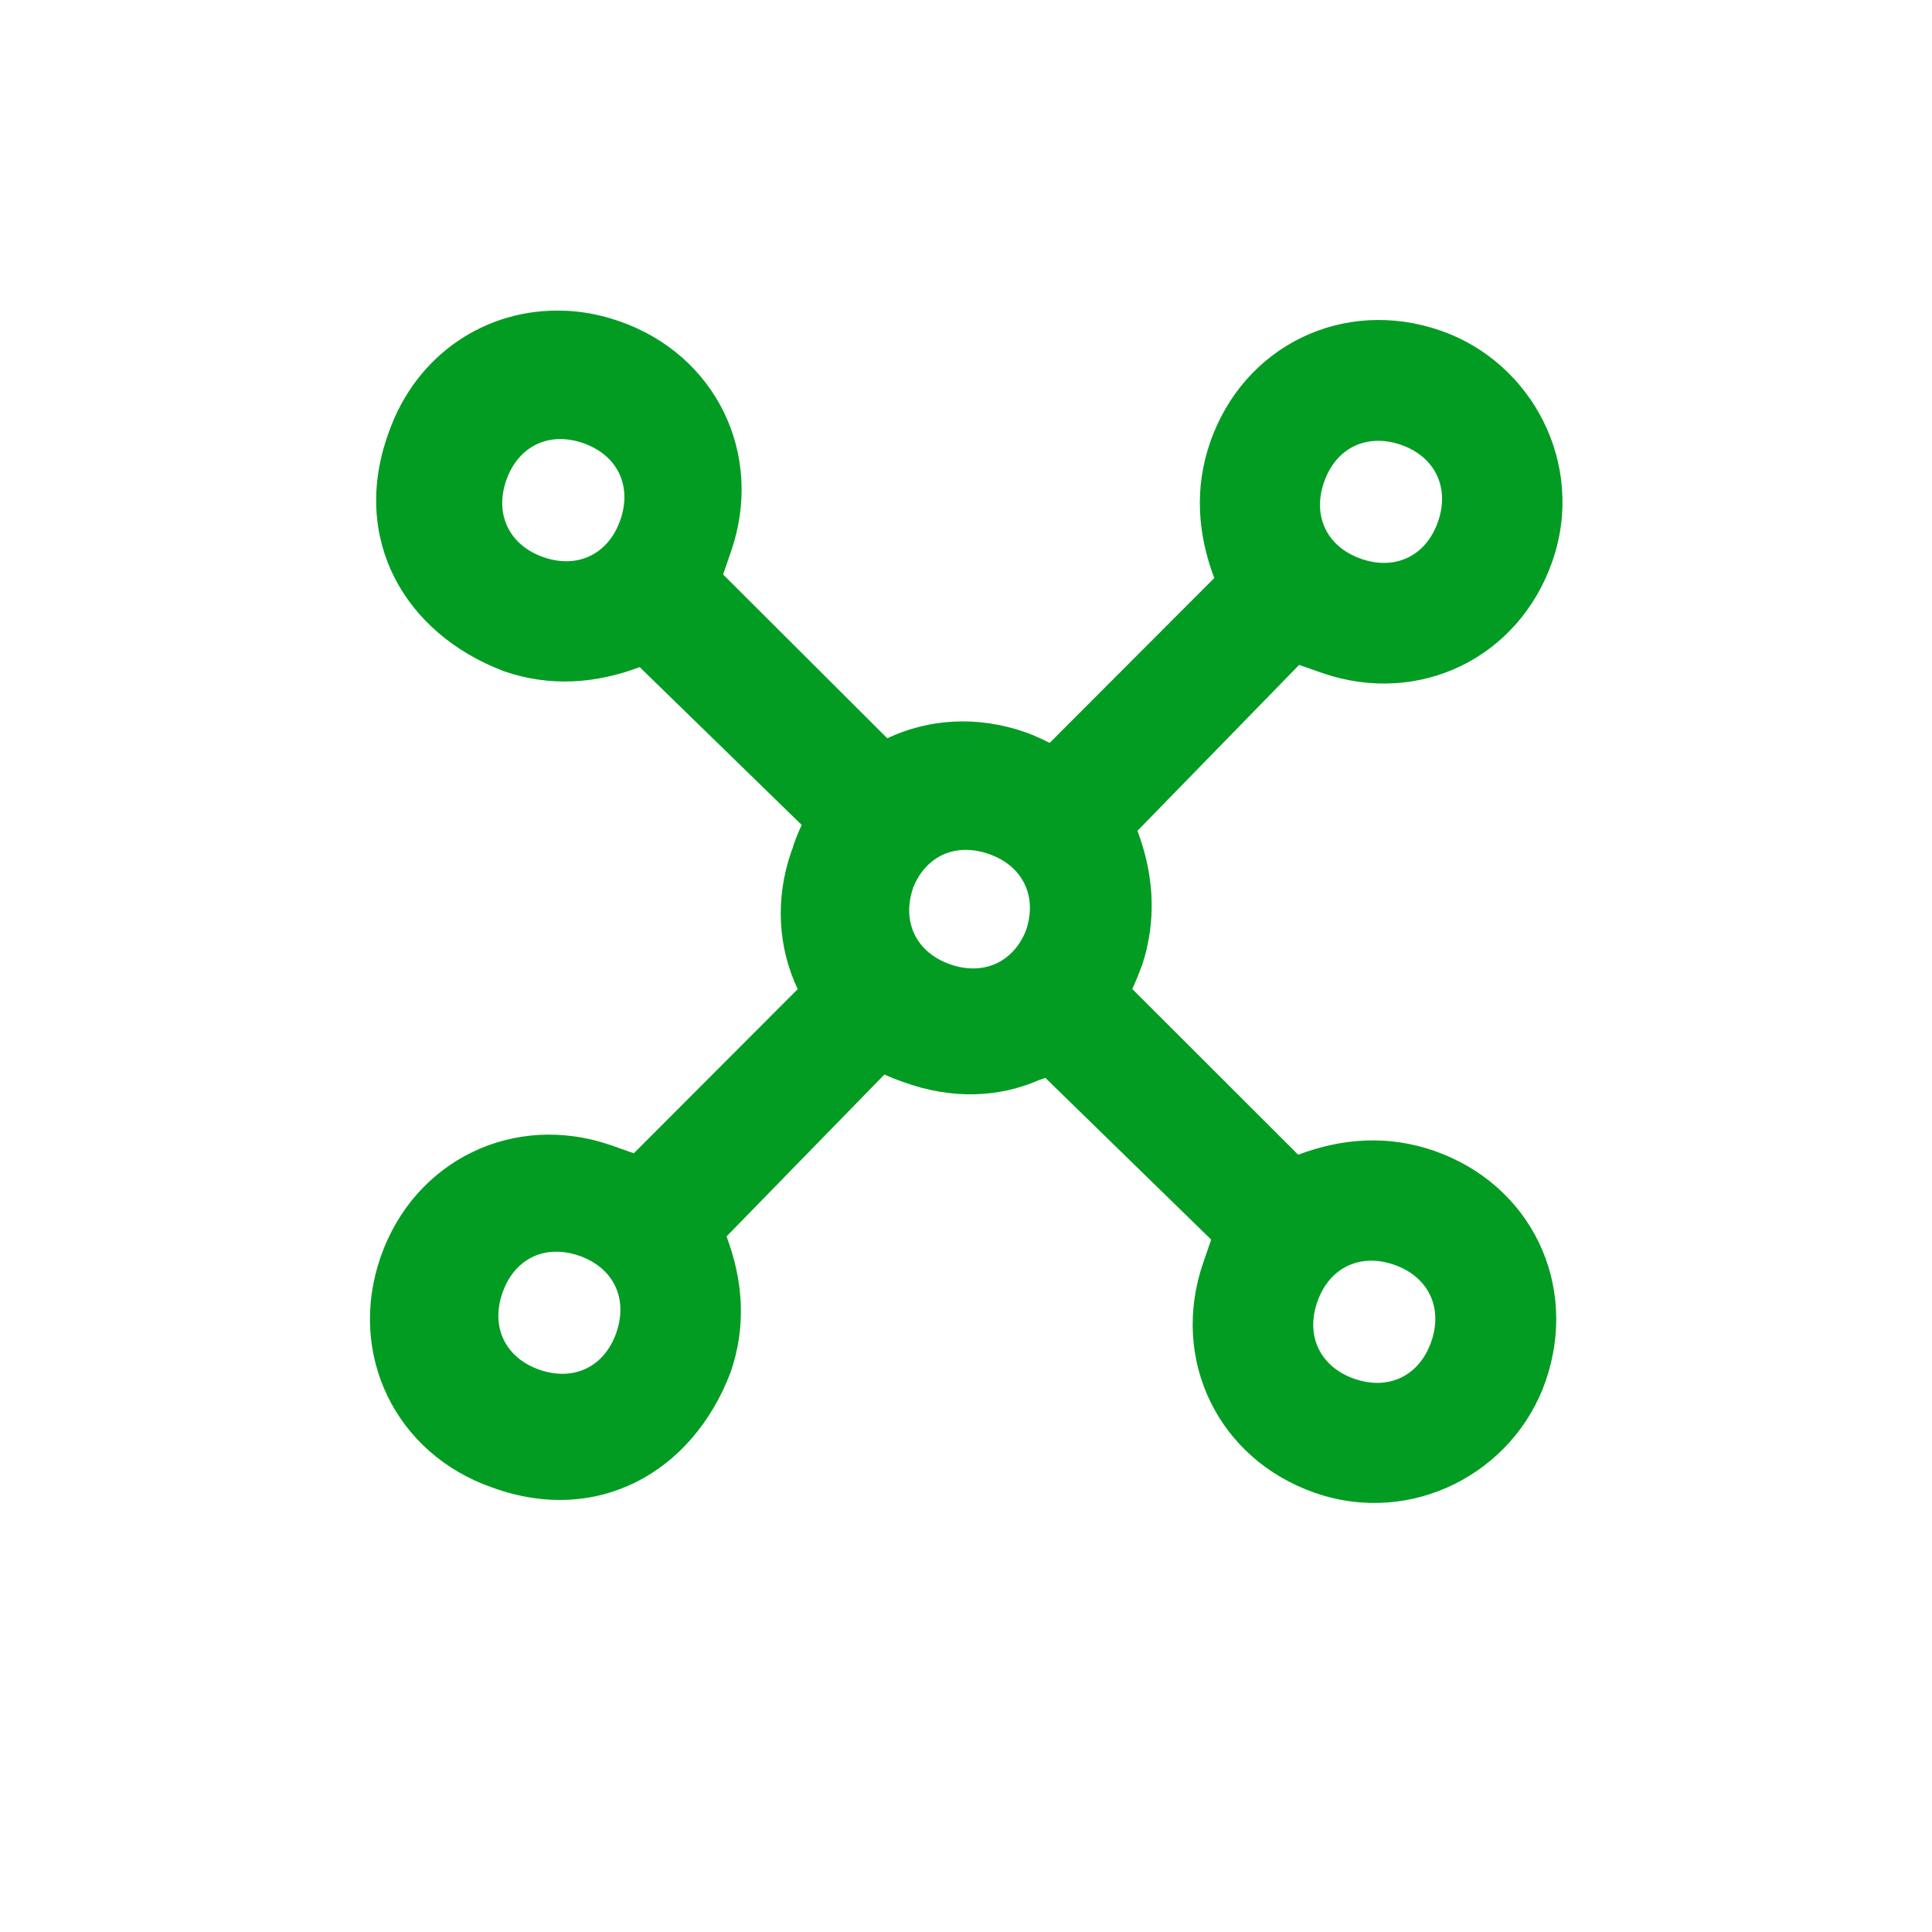 <?xml version="1.0" encoding="UTF-8" standalone="no"?>
<svg
   version="1.1"
   id="Create_Stacked_Line_Chart"
   x="0px"
   y="0px"
   viewBox="0 0 32 32"
   style="enable-background:new 0 0 32 32;"
   xml:space="preserve"
   sodipodi:docname="connections_1_3ormore.svg"
   inkscape:version="1.1 (c68e22c387, 2021-05-23)"
   xmlns:inkscape="http://www.inkscape.org/namespaces/inkscape"
   xmlns:sodipodi="http://sodipodi.sourceforge.net/DTD/sodipodi-0.dtd"
   xmlns="http://www.w3.org/2000/svg"
   xmlns:svg="http://www.w3.org/2000/svg"
   xmlns:rdf="http://www.w3.org/1999/02/22-rdf-syntax-ns#"
   xmlns:cc="http://creativecommons.org/ns#"
   xmlns:dc="http://purl.org/dc/elements/1.1/"><defs
   id="defs13" /><sodipodi:namedview
   pagecolor="#ffffff"
   bordercolor="#666666"
   borderopacity="1"
   objecttolerance="10"
   gridtolerance="10"
   guidetolerance="10"
   inkscape:pageopacity="0"
   inkscape:pageshadow="2"
   inkscape:window-width="2560"
   inkscape:window-height="1017"
   id="namedview11"
   showgrid="false"
   inkscape:zoom="18.285974"
   inkscape:cx="25.976193"
   inkscape:cy="17.964588"
   inkscape:window-x="-8"
   inkscape:window-y="-8"
   inkscape:window-maximized="1"
   inkscape:current-layer="g990"
   inkscape:document-rotation="0"
   inkscape:pagecheckerboard="0" />
<style
   type="text/css"
   id="style2">
	.Blue{fill:#1177D7;}
	.Yellow{fill:#FFB115;}
	.Red{fill:#D11C1C;}
</style>



<style
   type="text/css"
   id="style839">
	.Black{fill:#727272;}
</style><style
   type="text/css"
   id="style852">
	.Black{fill:#727272;}
	.Red_x0020_2{fill:#D11C1C;}
</style><style
   type="text/css"
   id="style2-8">
	.Blue{fill:#1177D7;}
	.Yellow{fill:#FFB115;}
	.Red{fill:#D11C1C;}
</style><g
   id="g990"
   transform="rotate(154.113,-1.627,15.757)"
   style="fill:#039c23;fill-opacity:1"><path
     id="path4-1"
     style="fill:#039c23;fill-opacity:1"
     class="Green"
     d="m -16.136,20.509 c 1.134,0.61 2.531,0.428 3.508,-0.549 1.322,-1.282 1.227,-3.088 0.002,-4.384 -0.566,-0.566 -1.274,-0.849 -2.052,-0.92 l -1.273,-3.524 c 0.087,-0.07 0.171,-0.144 0.252,-0.225 0.019,-0.018 0.035,-0.038 0.053,-0.057 0.014,-0.014 0.029,-0.026 0.043,-0.04 0.594,-0.594 0.892,-1.344 0.899,-2.095 l 3.629,-1.261 0.281,0.284 c 1.202,1.202 3.042,1.202 4.244,-4.435e-4 1.202,-1.202 1.201,-3.041 -0.001,-4.243 -1.282,-1.322 -3.088,-1.227 -4.384,-0.002 -0.566,0.566 -0.849,1.274 -0.92,2.052 l -3.524,1.271 c -0.07,-0.086 -0.146,-0.168 -0.227,-0.249 -0.597,-0.615 -1.307,-0.921 -2.026,-0.951 -0.04,-0.005 -0.08,-0.011 -0.121,-0.015 l -1.301,-3.608 0.283,-0.284 c 1.202,-1.202 1.201,-3.041 -0.001,-4.243 -1.202,-1.202 -3.11,-1.132 -4.242,-4.613e-4 -1.202,1.202 -1.203,3.04 -4.61e-4,4.242 0.566,0.566 1.272,0.85 2.05,0.921 l 1.274,3.669 c -0.023,0.018 -0.044,0.038 -0.067,0.057 -0.063,0.052 -0.125,0.108 -0.185,0.166 -0.002,0.002 -0.004,0.006 -0.006,0.008 -0.013,0.013 -0.028,0.023 -0.042,0.036 -0.075,0.075 -0.146,0.154 -0.211,0.234 -0.003,0.004 -0.005,0.009 -0.009,0.013 -0.061,0.076 -0.119,0.154 -0.172,0.234 -0.005,0.008 -0.009,0.016 -0.014,0.024 -0.299,0.462 -0.463,0.986 -0.515,1.548 l -3.609,1.303 -0.283,-0.285 c -1.202,-1.202 -3.041,-1.201 -4.243,0.001 -1.202,1.202 -1.132,3.11 -4.61e-4,4.242 1.202,1.202 3.042,1.203 4.244,0.001 0.566,-0.566 0.848,-1.273 0.919,-2.051 l 3.645,-1.266 c 0.089,0.118 0.184,0.233 0.292,0.342 0.594,0.594 1.343,0.894 2.094,0.901 l 1.262,3.628 -0.283,0.284 c -1.202,1.202 -1.203,3.04 -4.61e-4,4.242 0.225,0.225 0.472,0.409 0.734,0.549 z m 1.021,-1.867 c -0.119,-0.053 -0.234,-0.133 -0.34,-0.239 -0.424,-0.424 -0.424,-0.989 -1.31e-4,-1.413 0.424,-0.424 0.99,-0.426 1.414,-0.002 0.424,0.424 0.425,0.992 0.001,1.416 -0.318,0.318 -0.717,0.397 -1.075,0.238 z m -12.171,-5.939 c -0.119,-0.053 -0.235,-0.131 -0.341,-0.237 -0.424,-0.424 -0.424,-0.991 7.21e-4,-1.415 0.424,-0.424 0.989,-0.424 1.413,-1.3e-4 0.424,0.424 0.424,0.989 1.3e-4,1.413 -0.318,0.318 -0.715,0.398 -1.073,0.239 z m 9.101,-3.114 c -0.119,-0.053 -0.236,-0.134 -0.342,-0.24 -0.424,-0.424 -0.424,-0.989 -1.31e-4,-1.413 0.012,-0.011 0.023,-0.021 0.035,-0.031 0.413,-0.348 0.936,-0.324 1.334,0.074 0.422,0.422 0.422,0.984 0.005,1.407 -0.002,0.002 -0.004,0.006 -0.006,0.008 -0.31,0.28 -0.686,0.346 -1.026,0.195 z m 9.007,-3.028 C -9.298,6.509 -9.412,6.429 -9.519,6.323 -9.943,5.899 -9.943,5.334 -9.519,4.909 c 0.424,-0.424 0.989,-0.424 1.413,-1.312e-4 0.424,0.424 0.424,0.989 1.304e-4,1.413 C -8.423,6.641 -8.821,6.721 -9.179,6.562 Z M -21.257,0.535 c -0.119,-0.053 -0.234,-0.133 -0.34,-0.239 -0.424,-0.424 -0.424,-0.991 7.22e-4,-1.415 0.424,-0.424 0.989,-0.424 1.413,-1.312e-4 0.424,0.424 0.424,0.991 -7.22e-4,1.415 -0.318,0.318 -0.715,0.398 -1.073,0.239 z" /></g><style
   type="text/css"
   id="style827">
	.Green{fill:#039C23;}
	.Black{fill:#727272;}
</style></svg>
